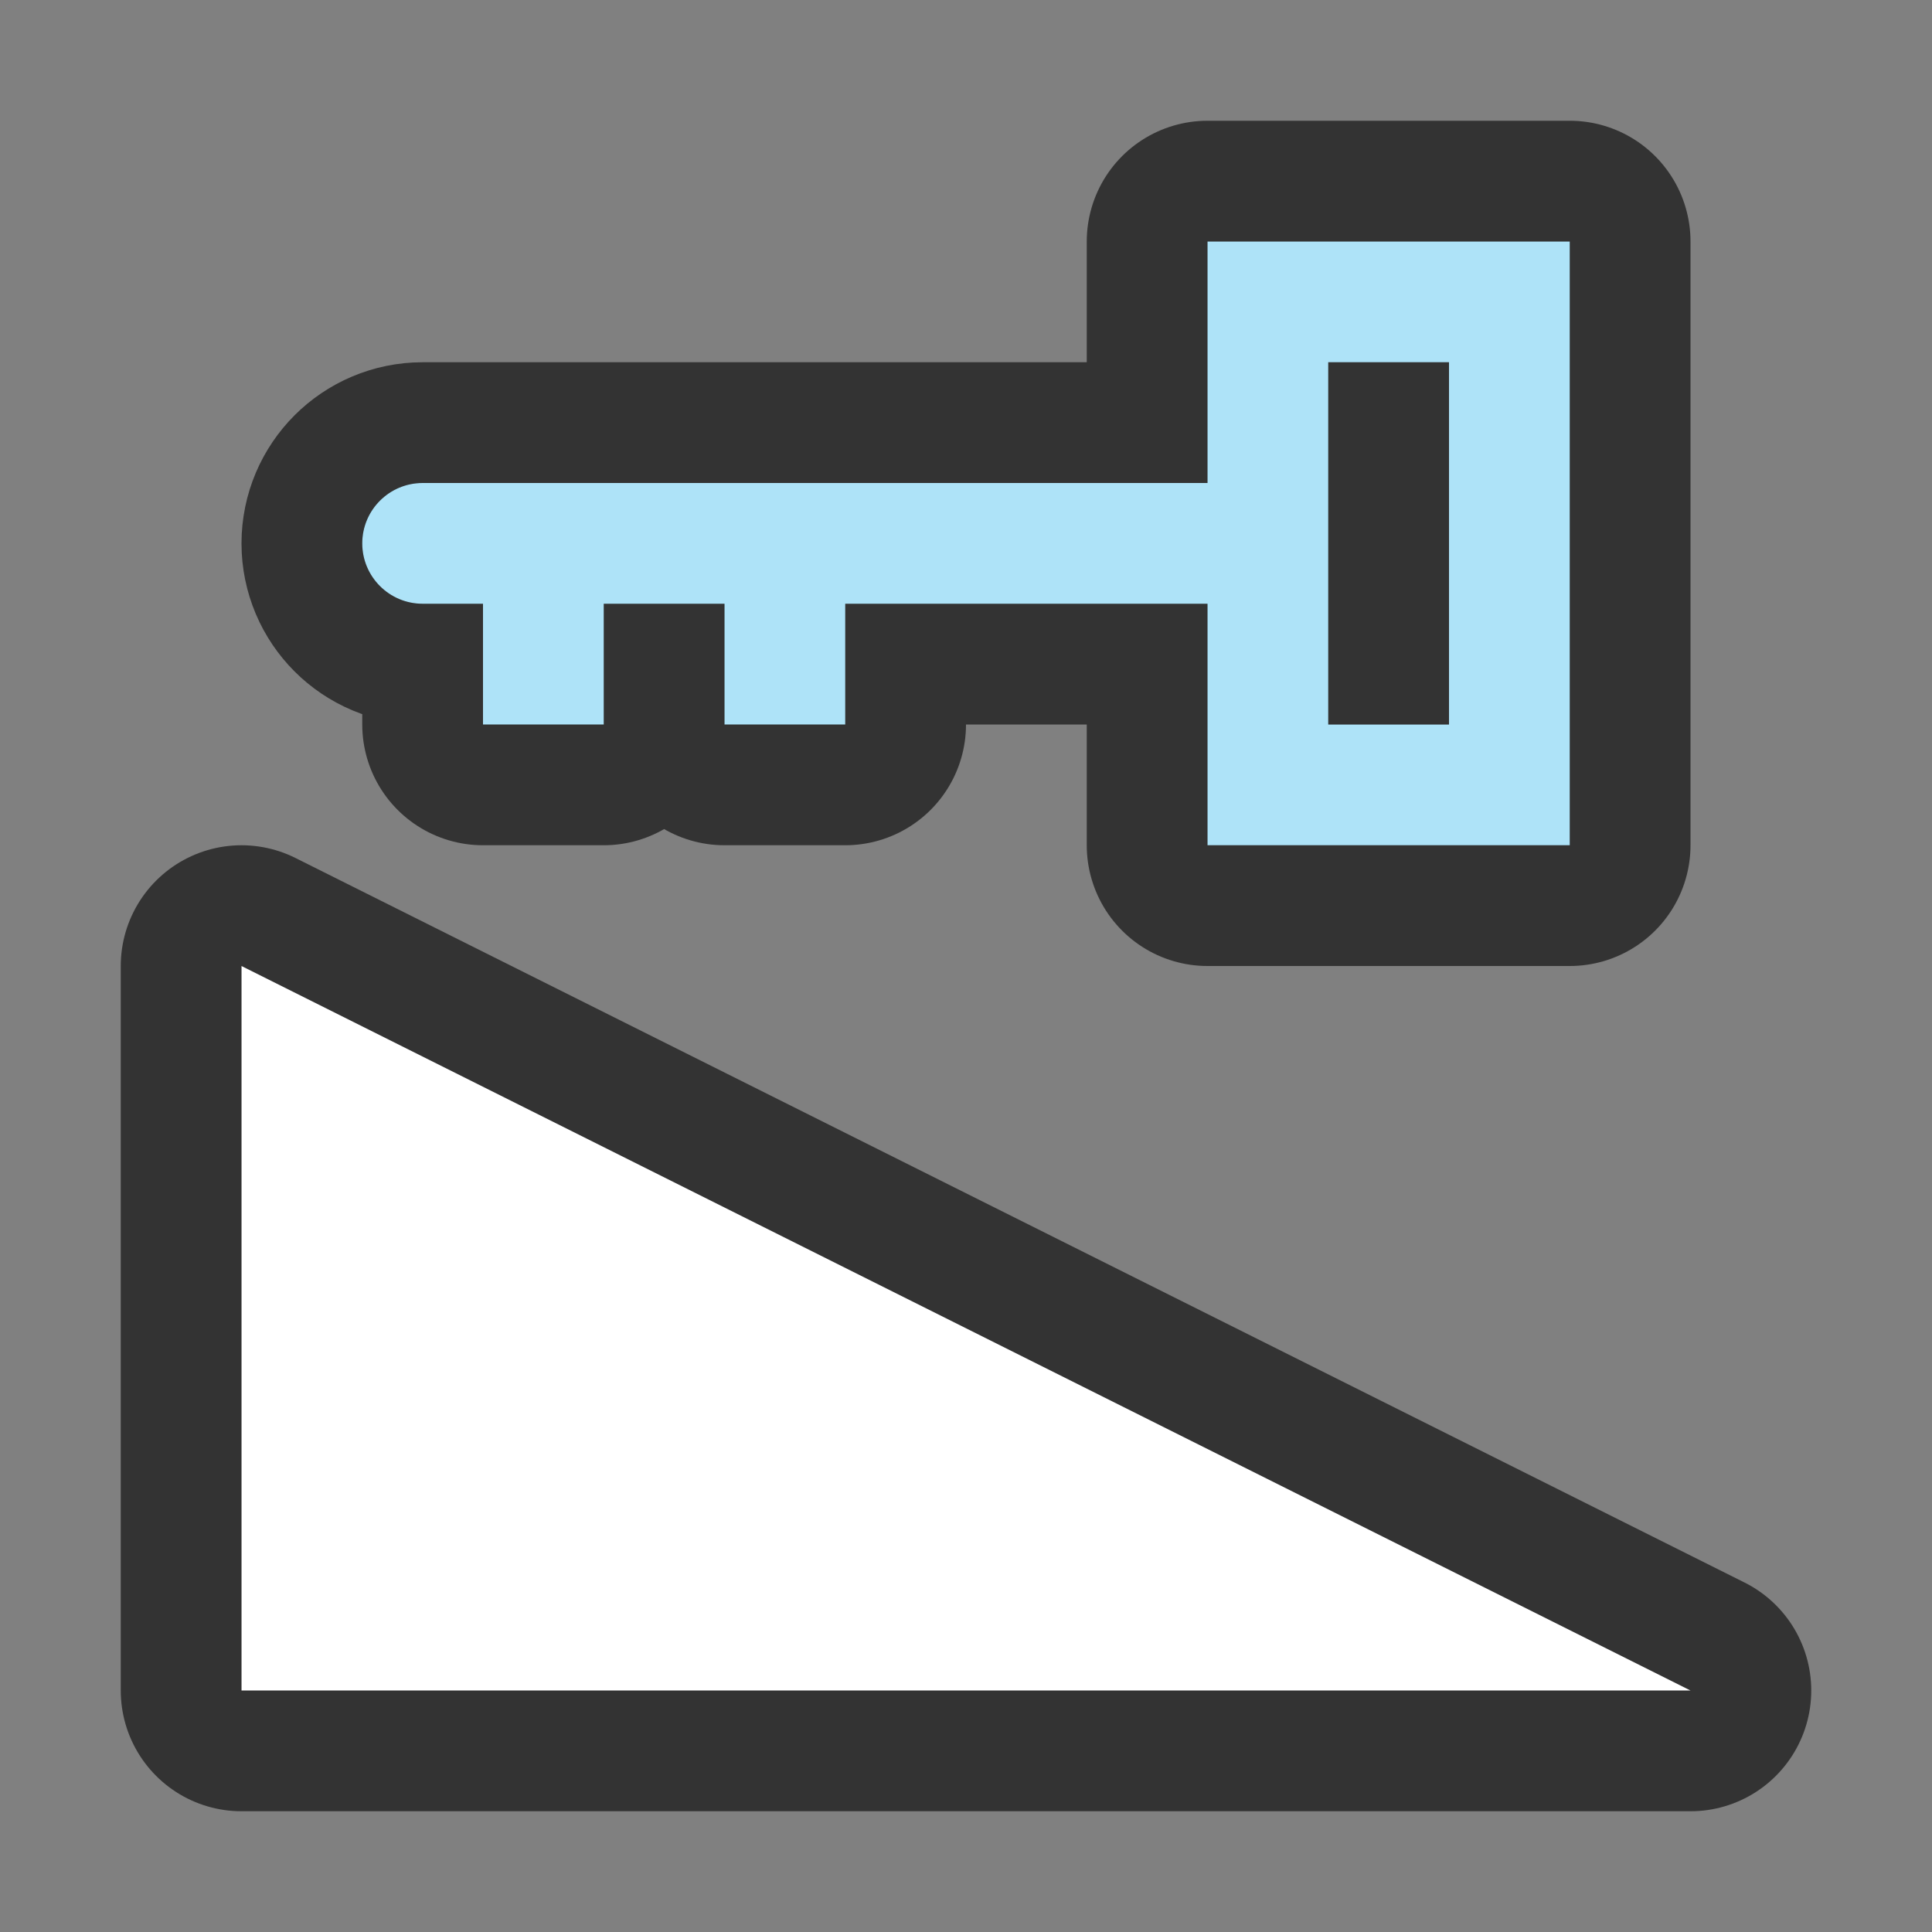 <?xml version="1.0" encoding="UTF-8" standalone="no"?>
<svg
   xmlns:dc="http://purl.org/dc/elements/1.1/"
   xmlns:cc="http://creativecommons.org/ns#"
   xmlns:rdf="http://www.w3.org/1999/02/22-rdf-syntax-ns#"
   xmlns:svg="http://www.w3.org/2000/svg"
   xmlns="http://www.w3.org/2000/svg"
   xmlns:sodipodi="http://sodipodi.sourceforge.net/DTD/sodipodi-0.dtd"
   xmlns:inkscape="http://www.inkscape.org/namespaces/inkscape"
   viewBox="0 0 16 16"
   version="1.1"
   id="svg4"
   sodipodi:docname="sc_dbindexdesign.svg"
   inkscape:export-filename="/home/jupiter007/Libreoffice yaru theme fullcolor/build/cmd/sc_dbindexdesign.png"
   inkscape:export-xdpi="95"
   inkscape:export-ydpi="95"
   inkscape:version="0.92.5 (2060ec1f9f, 2020-04-08)"><rect x="0" y="0" width="16" height="16" fill="#808080" stroke="none"/>
<defs
   id="defs8" />
<sodipodi:namedview
   pagecolor="#ffffff"
   bordercolor="#666666"
   borderopacity="1"
   objecttolerance="10"
   gridtolerance="10"
   guidetolerance="10"
   inkscape:pageopacity="0"
   inkscape:pageshadow="2"
   inkscape:window-width="1920"
   inkscape:window-height="1011"
   id="namedview6"
   showgrid="true"
   inkscape:zoom="41.7193"
   inkscape:cx="5.8647388"
   inkscape:cy="9.9670788"
   inkscape:window-x="0"
   inkscape:window-y="32"
   inkscape:window-maximized="1"
   inkscape:current-layer="svg4">
  <inkscape:grid
     type="xygrid"
     id="grid817" />
</sodipodi:namedview>
/&gt;<path
   sodipodi:nodetypes="ccssscccccccccccccccccc"
   style="fill:#000000;stroke:#000000;opacity:0.6;stroke-width:2;stroke-miterlimit:4;stroke-dasharray:none;stroke-linejoin:round"
   inkscape:connector-curvature="0"
   id="path819"
   d="M 10,2 V 4 H 3.5 C 3.224,4 3,4.224 3,4.5 3,4.776 3.224,5 3.5,5 H 4 V 6 H 5 V 5 H 6 V 6 H 7 V 5 h 3 v 2 h 3 V 2 Z m 1,1 h 1 v 3 h -1 z" />
<path
   d="M 10,2 V 4 H 3.5 C 3.224,4 3,4.224 3,4.5 3,4.776 3.224,5 3.5,5 H 4 V 6 H 5 V 5 H 6 V 6 H 7 V 5 h 3 v 2 h 3 V 2 Z m 1,1 h 1 v 3 h -1 z"
   id="path2"
   inkscape:connector-curvature="0"
   style="fill:#aee3f8;fill-opacity:1"
   sodipodi:nodetypes="ccssscccccccccccccccccc" />
<path
   inkscape:connector-curvature="0"
   id="path829"
   d="M 14,14 2,8 V 14 Z"
   style="opacity:0.6;fill:#000000;fill-opacity:1;stroke:#000000;stroke-width:2;stroke-linecap:butt;stroke-linejoin:round;stroke-miterlimit:4;stroke-dasharray:none;stroke-opacity:1"
   sodipodi:nodetypes="cccc" />
<path
   style="opacity:1;fill:#ffffff;fill-opacity:1;stroke:none;stroke-width:1px;stroke-linecap:butt;stroke-linejoin:miter;stroke-opacity:1"
   d="M 14,14 2,8 V 14 Z"
   id="path827"
   inkscape:connector-curvature="0"
   sodipodi:nodetypes="cccc" />
</svg>
